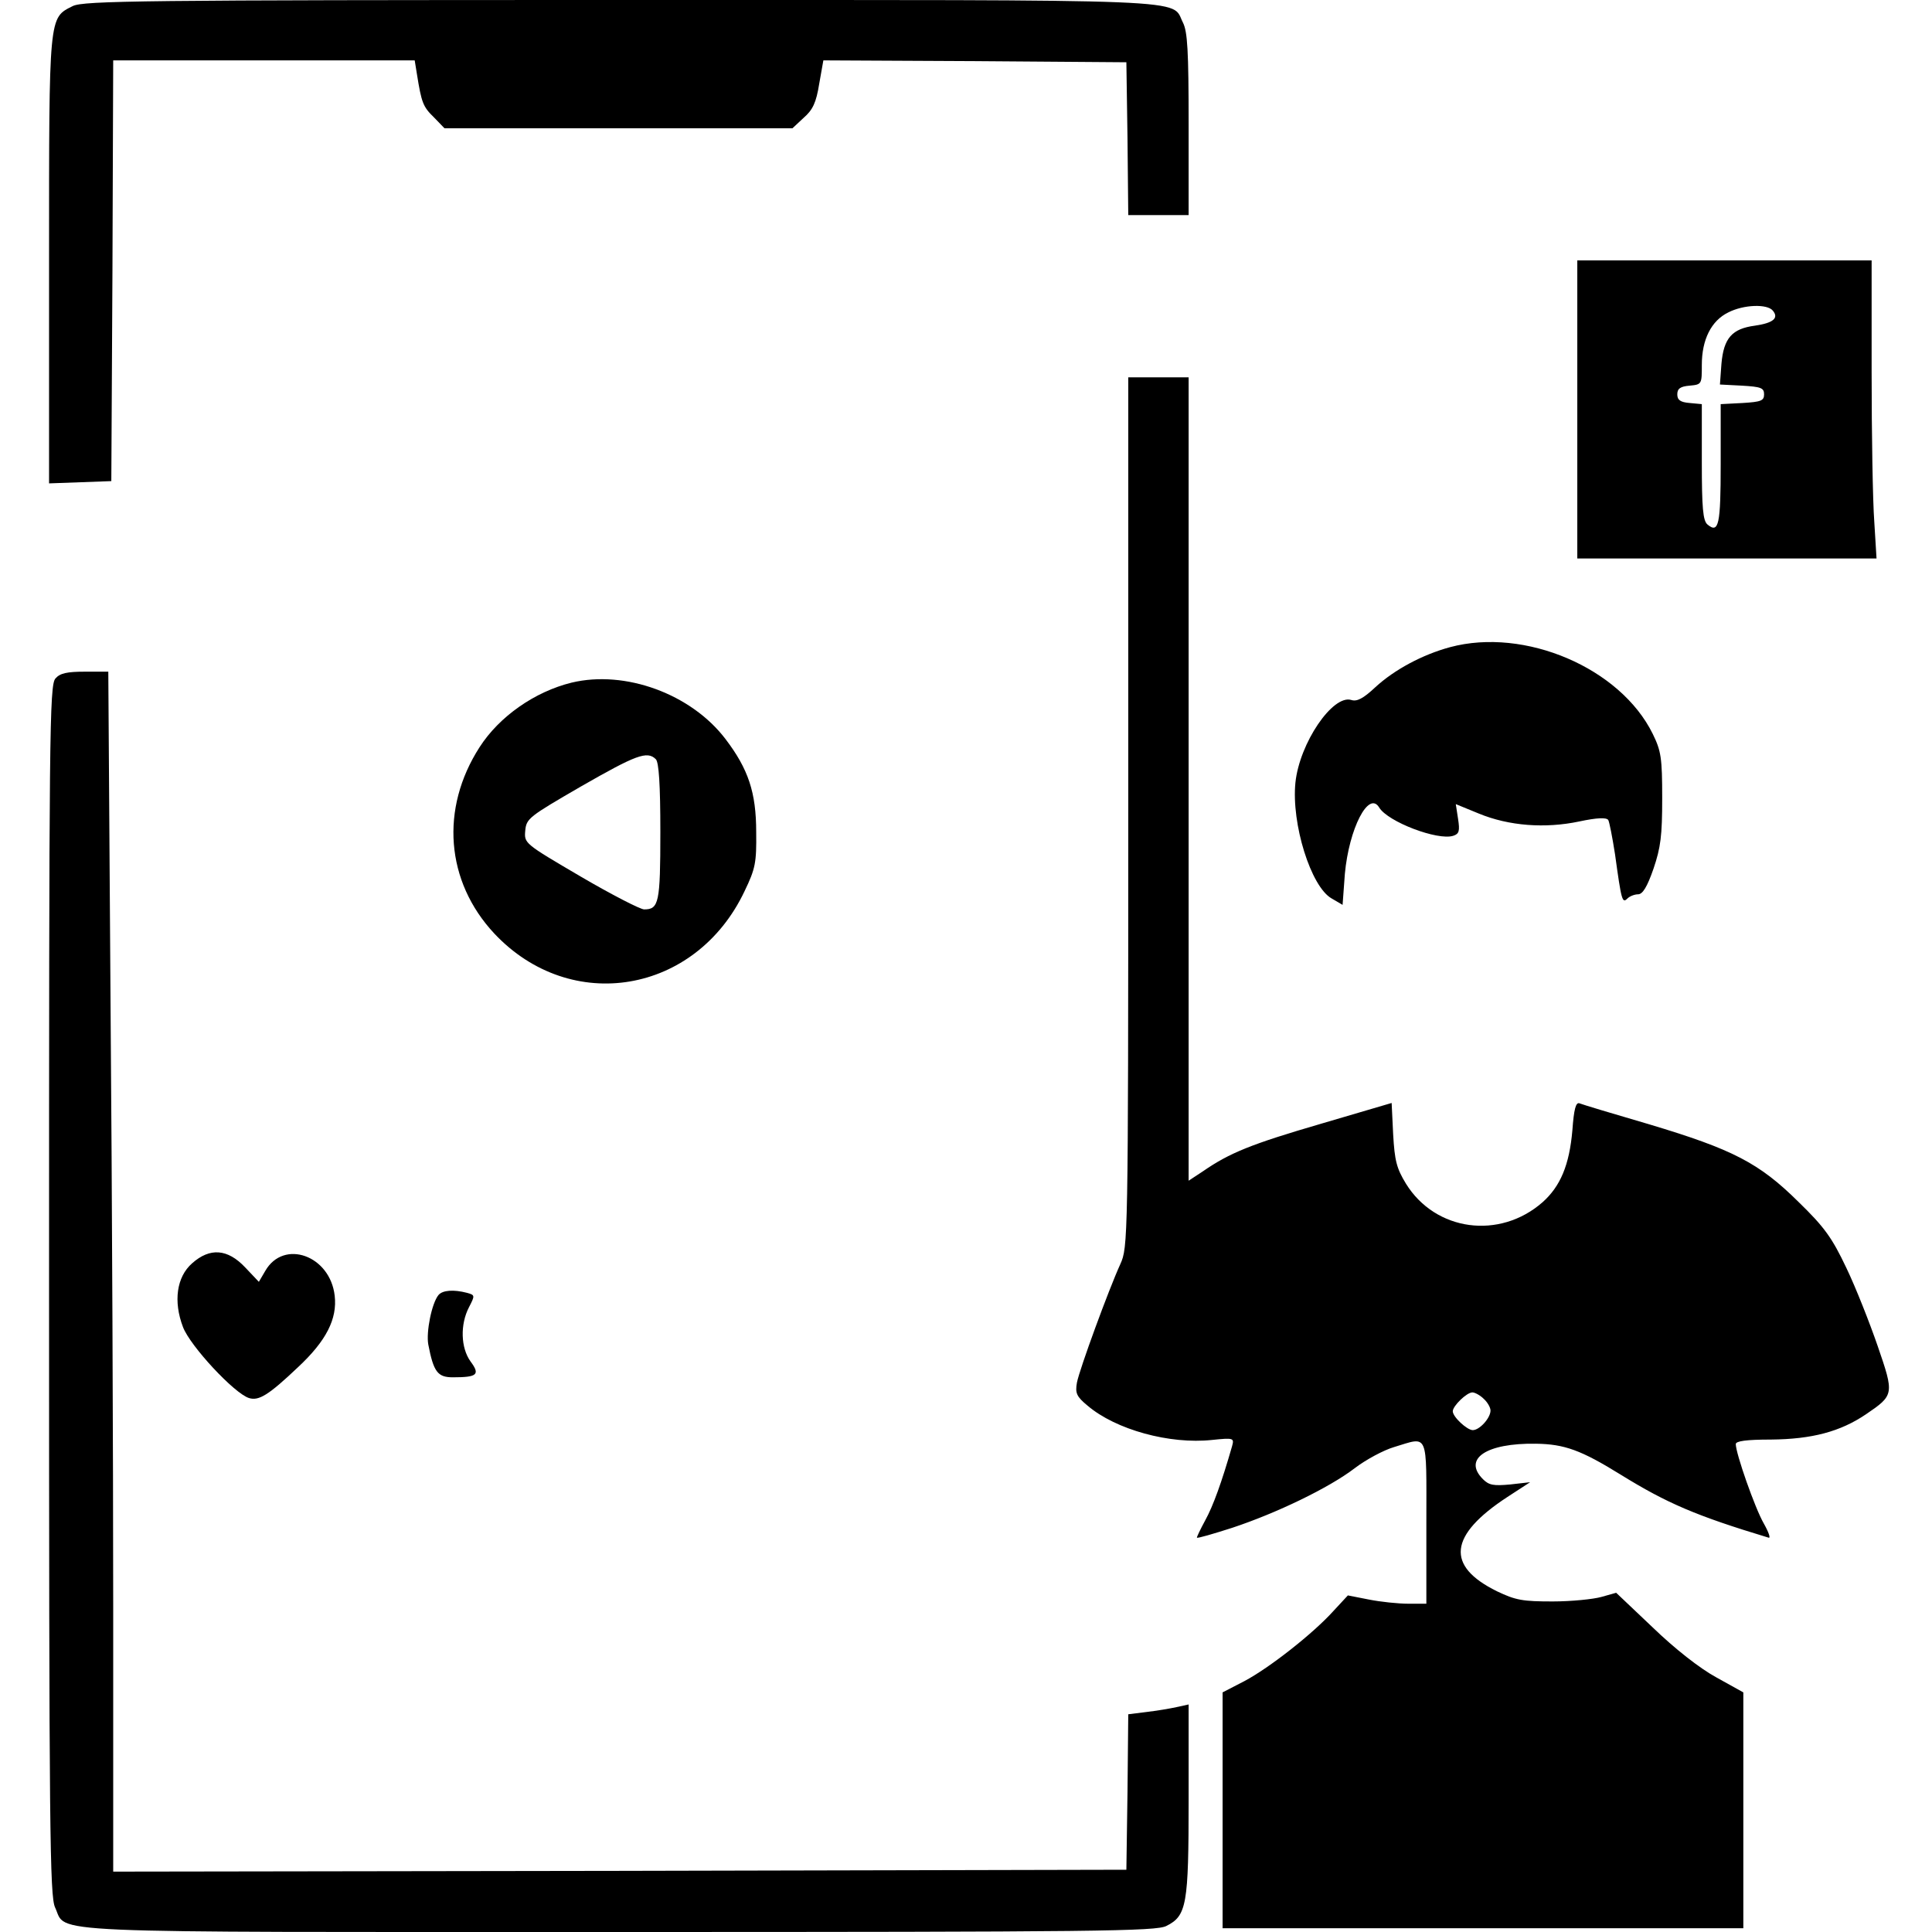 <?xml version="1.0" standalone="no"?>
<!DOCTYPE svg PUBLIC "-//W3C//DTD SVG 20010904//EN"
 "http://www.w3.org/TR/2001/REC-SVG-20010904/DTD/svg10.dtd">
<svg version="1.0" xmlns="http://www.w3.org/2000/svg"
 width="512pt" height="512pt" viewBox="0 0 512 512"
 preserveAspectRatio="xMidYMid meet">

<g transform="translate(0,512) scale(0.1,-0.1)"
fill="#000000" stroke="none">
<path d="M193 5104 c-64 -32 -63 -20 -63 -673 l0 -592 83 3 82 3 3 558 2 557
400 0 399 0 6 -37 c12 -75 16 -86 45 -114 l28 -29 461 0 461 0 30 28 c24 21
33 40 41 90 l11 62 402 -2 401 -3 3 -202 2 -203 80 0 80 0 0 240 c0 196 -3
246 -15 270 -33 64 66 60 -1492 60 -1267 0 -1421 -2 -1450 -16z"/>
<path d="M4180 4035 l0 -395 397 0 396 0 -6 98 c-4 53 -7 231 -7 395 l0 297
-390 0 -390 0 0 -395z m518 262 c17 -20 1 -33 -47 -40 -61 -8 -83 -33 -89
-101 l-4 -55 58 -3 c51 -3 59 -6 59 -23 0 -17 -8 -20 -57 -23 l-58 -3 0 -159
c0 -160 -5 -185 -35 -160 -12 10 -15 44 -15 166 l0 153 -32 3 c-25 2 -33 8
-33 23 0 15 8 21 33 23 32 3 32 4 32 55 0 67 25 117 70 139 41 21 103 23 118
5z"/>
<path d="M2990 2968 c0 -1144 -1 -1153 -21 -1198 -31 -68 -108 -278 -115 -314
-5 -28 -1 -37 28 -61 75 -64 218 -103 330 -91 58 6 59 5 53 -17 -27 -94 -50
-158 -71 -196 -13 -24 -23 -45 -22 -46 2 -2 43 10 93 26 118 39 257 106 325
158 30 23 77 48 104 56 93 28 86 44 86 -200 l0 -215 -48 0 c-27 0 -74 5 -104
11 l-56 11 -38 -41 c-54 -60 -170 -151 -236 -186 l-58 -30 0 -312 0 -313 690
0 690 0 0 313 0 312 -72 40 c-44 24 -110 76 -168 132 l-97 92 -39 -11 c-21 -6
-80 -12 -129 -12 -79 0 -98 3 -148 27 -136 67 -128 148 28 250 l60 39 -53 -6
c-44 -4 -56 -2 -72 14 -54 54 9 96 140 94 76 -1 120 -17 225 -82 123 -76 200
-109 392 -167 6 -2 0 15 -13 38 -23 40 -74 185 -74 210 0 8 28 12 93 12 109 1
184 21 252 67 75 51 75 53 31 181 -21 61 -58 155 -83 207 -38 80 -58 108 -127
175 -104 103 -174 139 -394 205 -96 28 -179 53 -186 56 -10 4 -15 -16 -19 -71
-8 -93 -32 -149 -79 -191 -114 -100 -284 -77 -362 49 -25 41 -30 61 -34 131
l-4 83 -187 -55 c-185 -54 -242 -77 -313 -126 l-38 -25 0 1064 0 1065 -80 0
-80 0 0 -1152z m942 -1555 c10 -9 18 -23 18 -31 0 -20 -29 -52 -47 -52 -15 0
-53 35 -53 50 0 14 37 50 52 50 6 0 20 -7 30 -17z"/>
<path d="M3843 3405 c-74 -20 -148 -60 -198 -106 -32 -30 -49 -39 -64 -34 -49
15 -137 -114 -148 -219 -11 -109 41 -276 96 -307 l29 -17 6 82 c11 120 63 222
91 176 23 -38 155 -88 196 -75 16 5 18 13 13 45 l-6 39 61 -25 c80 -33 176
-40 266 -21 47 10 72 11 77 4 3 -5 11 -46 18 -91 17 -123 19 -131 33 -117 6 6
19 11 28 11 12 0 24 19 41 68 19 56 23 87 23 187 0 107 -3 125 -25 170 -86
175 -339 283 -537 230z"/>
<path d="M147 3322 c-16 -17 -17 -144 -17 -1621 0 -1439 2 -1606 16 -1636 33
-70 -72 -65 1499 -65 1266 0 1419 2 1446 16 54 27 59 56 59 335 l0 252 -32 -7
c-18 -4 -54 -10 -80 -13 l-48 -6 -2 -206 -3 -206 -1342 -3 -1343 -2 0 703 c0
387 -3 1103 -7 1590 l-6 887 -62 0 c-47 0 -66 -4 -78 -18z"/>
<path d="M1515 3311 c-98 -24 -192 -90 -244 -171 -105 -163 -90 -356 39 -494
203 -216 534 -160 663 112 29 60 32 76 31 157 0 105 -21 167 -81 246 -91 120
-266 184 -408 150z m223 -203 c8 -8 12 -66 12 -193 0 -188 -4 -205 -43 -205
-10 0 -86 39 -168 87 -150 88 -150 88 -147 122 3 32 10 37 148 117 145 83 175
95 198 72z"/>
<path d="M509 1772 c-41 -36 -50 -101 -24 -169 19 -50 136 -176 175 -188 26
-8 52 8 130 82 75 70 104 128 97 189 -12 107 -135 151 -184 66 l-17 -29 -36
38 c-47 50 -94 53 -141 11z"/>
<path d="M1162 1688 c-18 -22 -33 -98 -27 -131 14 -73 25 -87 65 -87 65 0 73
7 47 42 -26 36 -28 98 -4 144 16 31 16 32 -6 38 -35 9 -64 7 -75 -6z"/>
</g>
</svg>

